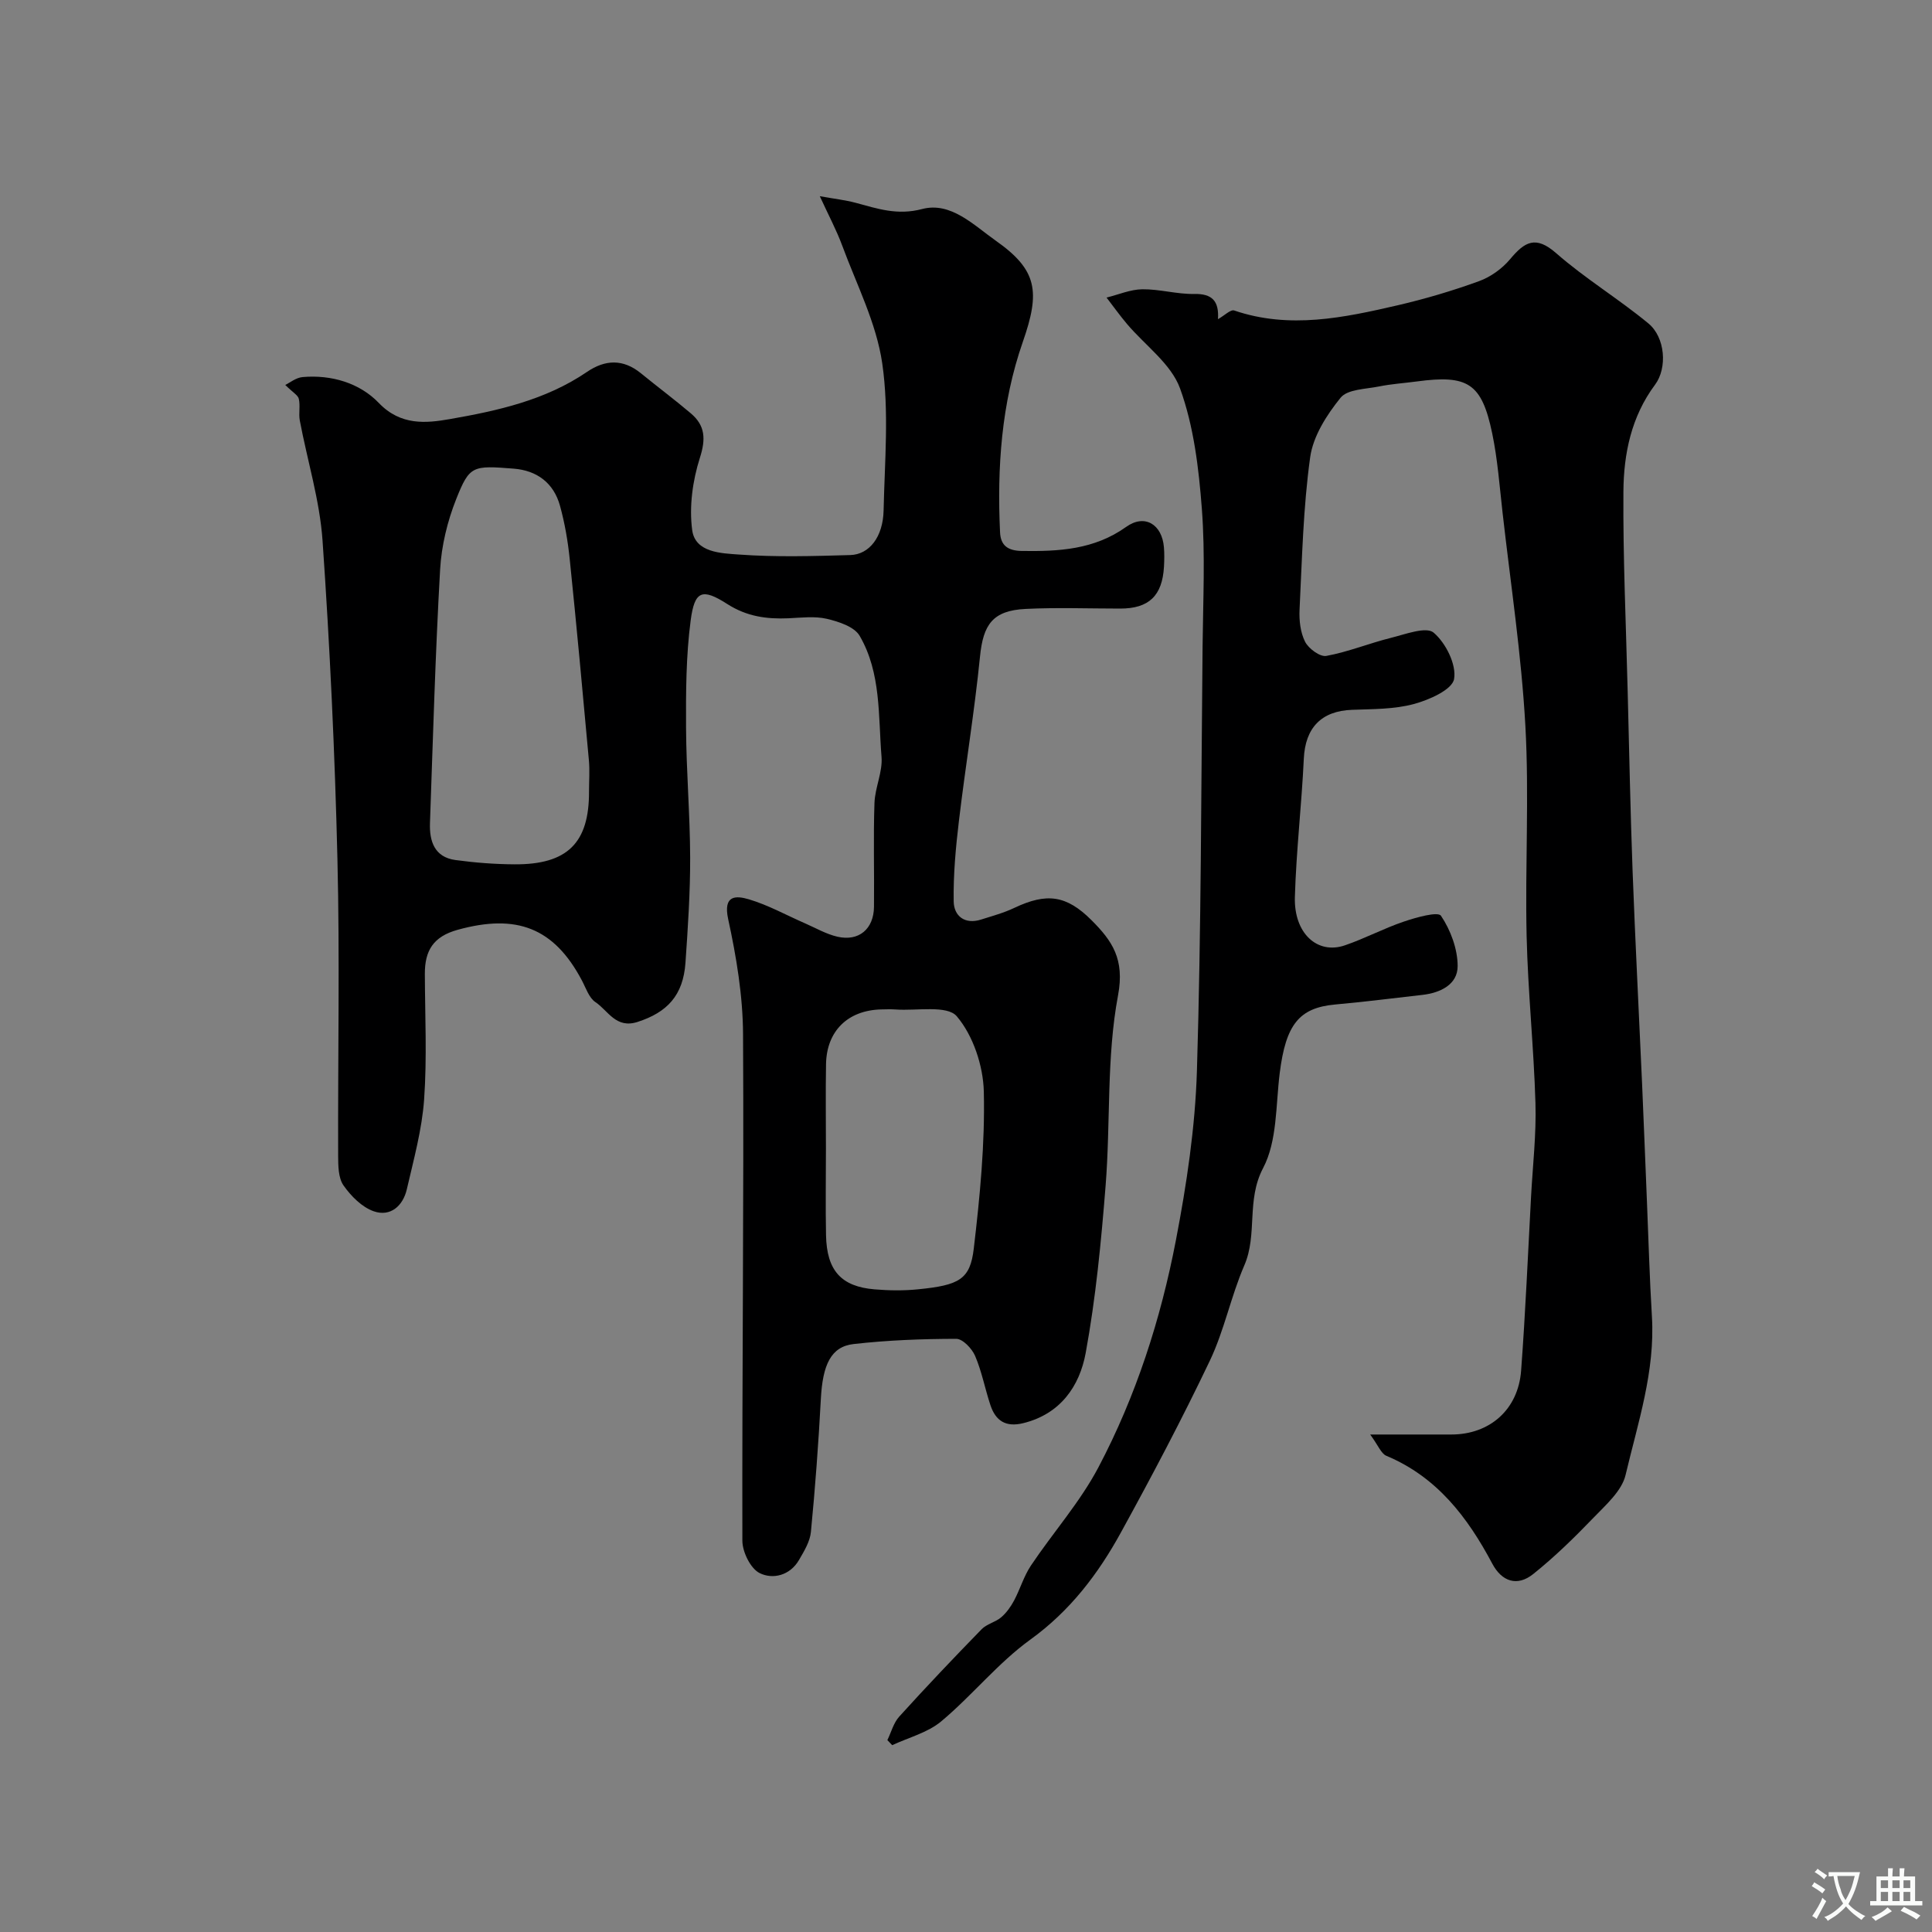 <svg enable-background="new 0 0 400 400" viewBox="0 0 400 400" xmlns="http://www.w3.org/2000/svg"><rect x="0" y="0" width="400" height="400" fill="#808080" stroke="none"/><path d="m59.06 79.7c.89-.42 2.19-1.5 3.57-1.63 6-.53 11.85 1.24 15.79 5.35 4.56 4.76 9.84 4.2 14.71 3.35 9.88-1.72 19.81-3.92 28.38-9.76 3.78-2.58 7.5-2.73 11.18.27 3.43 2.8 6.98 5.45 10.35 8.31 2.98 2.53 3.11 5.3 1.86 9.21-1.5 4.71-2.24 10.09-1.59 14.95.62 4.67 6.03 4.8 9.66 5.06 7.65.56 15.38.33 23.06.11 3.98-.11 6.79-3.78 6.91-9.24.22-10.16 1.16-20.49-.28-30.44-1.21-8.35-5.3-16.3-8.28-24.37-1.18-3.2-2.81-6.24-4.65-10.25 3.05.55 5.26.79 7.39 1.36 4.52 1.21 8.63 2.66 13.79 1.3 5.95-1.57 10.69 3.34 15.25 6.55 8.64 6.08 9.24 10.55 5.6 20.96-4.44 12.73-5.34 26.03-4.71 39.43.13 2.71 1.59 3.8 4.5 3.85 7.66.11 14.98-.25 21.62-4.99 3.84-2.74 7.43-.51 7.81 4.25.11 1.32.08 2.67.01 4-.35 6.03-3.13 8.67-9.06 8.67-6.52 0-13.06-.25-19.57.07-6.82.33-8.8 3.21-9.46 9.86-1.14 11.39-3.02 22.7-4.37 34.07-.66 5.51-1.17 11.09-1.08 16.63.05 3.01 2.28 4.84 5.69 3.75 2.32-.74 4.7-1.38 6.88-2.42 6.7-3.17 10.78-2.63 15.97 2.56 4.28 4.28 6.89 8.05 5.49 15.55-2.42 12.86-1.53 26.31-2.58 39.47-.92 11.57-2.03 23.18-4.12 34.58-1.26 6.84-5.2 12.63-12.93 14.53-3.63.89-5.71-.49-6.79-3.72-1.13-3.39-1.78-6.96-3.18-10.22-.65-1.51-2.56-3.52-3.9-3.52-7.09.01-14.21.28-21.25 1.08-4.7.53-6.41 4.31-6.78 11.35-.49 9.2-1.17 18.39-2.06 27.55-.19 2-1.41 3.99-2.46 5.8-1.87 3.23-5.43 4.08-8.16 2.72-1.88-.94-3.56-4.37-3.57-6.69-.08-34.96.33-69.91.14-104.87-.04-7.96-1.38-16.03-3.08-23.84-1.09-5.04 1.64-4.88 4.31-4.09 4 1.19 7.73 3.28 11.59 4.96 2.22.97 4.38 2.23 6.7 2.77 4.45 1.03 7.54-1.58 7.59-6.19.08-7.16-.15-14.34.1-21.49.11-3.2 1.72-6.43 1.46-9.56-.69-8.49-.06-17.38-4.53-25.05-1.1-1.89-4.33-2.94-6.79-3.52-2.53-.59-5.31-.23-7.97-.11-4.5.19-8.59-.36-12.64-2.95-5.24-3.36-6.78-2.75-7.59 3.43-.96 7.33-.99 14.82-.95 22.24.05 8.93.82 17.87.85 26.8.02 7.26-.47 14.53-.97 21.78-.47 6.79-3.79 10.29-9.92 12.27-4.49 1.45-6.08-2.33-8.71-4.09-1.35-.9-1.98-2.93-2.82-4.51-5.78-10.92-13.53-13.84-25.7-10.48-5.11 1.41-6.82 4.35-6.81 9.13.03 8.66.46 17.36-.15 25.98-.44 6.26-2.16 12.45-3.58 18.61-.79 3.44-3.39 5.76-6.83 4.57-2.46-.85-4.73-3.15-6.28-5.36-1.09-1.56-1.1-4.07-1.11-6.15-.07-20.49.35-41-.15-61.48-.53-21.97-1.56-43.95-3.08-65.87-.58-8.36-3.15-16.57-4.71-24.87-.27-1.45.13-3.04-.2-4.47-.15-.75-1.22-1.32-2.81-2.89zm62.89 84.15c0-2.16.17-4.34-.03-6.49-1.26-13.88-2.54-27.77-3.97-41.64-.38-3.7-1.02-7.42-2.01-11.01-1.3-4.71-4.76-7.3-9.57-7.68-8.55-.68-9.15-.64-11.91 6.28-1.83 4.6-3.06 9.68-3.34 14.61-.99 17.48-1.48 35-2.1 52.5-.13 3.77.95 7.05 5.27 7.64 4.05.55 8.16.87 12.24.89 10.95.07 15.47-4.44 15.42-15.1zm49.05 73.95c0 5.98-.1 11.97.02 17.95.15 7.3 3.13 10.63 10.08 11.2 2.97.25 6 .29 8.96-.01 8.55-.85 10.8-2.04 11.55-8.44 1.27-10.77 2.33-21.65 2.08-32.46-.12-5.37-2.21-11.64-5.6-15.63-2.01-2.36-8.31-1.09-12.68-1.41-.99-.07-1.99-.03-2.99-.01-6.9.18-11.29 4.48-11.4 11.35-.1 5.83-.02 11.65-.02 17.46z" fill="#000001"/><path d="m283.68 297h16.81c7.92 0 13.83-5.13 14.44-13.22.9-12.01 1.41-24.05 2.06-36.07.35-6.43 1.1-12.88.91-19.3-.34-11.54-1.56-23.07-1.83-34.61-.33-14.52.55-29.09-.26-43.57-.82-14.71-3.05-29.34-4.71-44-.63-5.52-1.03-11.11-2.16-16.53-2.17-10.38-5.02-12.15-15.64-10.72-2.59.35-5.22.51-7.78 1.03-2.76.56-6.53.56-7.97 2.34-2.86 3.53-5.68 7.94-6.29 12.3-1.45 10.42-1.68 21.02-2.2 31.56-.11 2.23.17 4.74 1.15 6.67.73 1.42 3.09 3.16 4.39 2.92 4.53-.83 8.88-2.62 13.38-3.74 2.97-.74 7.29-2.39 8.84-1.08 2.51 2.13 4.76 6.63 4.23 9.61-.39 2.21-5.18 4.33-8.36 5.18-4.06 1.09-8.48 1.03-12.75 1.19-6.39.23-9.7 3.73-10 10.12-.45 9.55-1.57 19.08-1.85 28.64-.22 7.52 4.65 11.96 10.36 10 4.15-1.42 8.07-3.52 12.22-4.92 2.53-.86 7.05-2.13 7.67-1.2 1.99 2.96 3.44 6.86 3.45 10.4.01 3.83-3.55 5.55-7.28 5.98-6.02.69-12.04 1.44-18.07 1.99-7.48.68-10.23 4.14-11.49 14.22-.83 6.64-.49 14.05-3.44 19.65-3.52 6.69-1.1 13.71-3.89 20.15-2.77 6.4-4.14 13.44-7.13 19.72-5.74 12.04-11.98 23.86-18.41 35.56-4.72 8.6-10.53 16.25-18.77 22.2-6.71 4.85-12.04 11.57-18.44 16.92-2.8 2.34-6.73 3.33-10.15 4.93-.33-.35-.67-.7-1-1.05.8-1.64 1.28-3.57 2.46-4.87 5.56-6.14 11.27-12.15 17.05-18.08 1.07-1.1 2.86-1.46 4.05-2.47 1.09-.93 1.99-2.2 2.67-3.47 1.26-2.37 2.02-5.05 3.5-7.26 4.58-6.84 10.17-13.12 13.98-20.35 7.78-14.76 12.89-30.65 16.03-47 2.22-11.55 3.99-23.34 4.35-35.07.89-29.25.87-58.52 1.17-87.79.1-9.53.57-19.11-.15-28.58-.64-8.4-1.67-17.07-4.51-24.9-1.85-5.11-7.25-8.93-11-13.37-1.48-1.75-2.82-3.63-4.22-5.45 2.47-.61 4.94-1.69 7.41-1.72 3.58-.04 7.17 1.04 10.75.97 3.7-.07 5.15 1.46 4.91 5.22 1.37-.77 2.62-2.05 3.35-1.8 11.47 3.91 22.72 1.5 33.92-1.09 5.68-1.32 11.31-2.99 16.78-4.98 2.4-.87 4.79-2.59 6.43-4.55 3-3.58 5.26-4.99 9.54-1.24 6 5.26 12.92 9.44 19.09 14.54 3.5 2.89 3.96 9.22 1.38 12.69-4.92 6.6-6.49 14.28-6.55 22.1-.1 13.76.54 27.53.88 41.3.32 12.43.56 24.87 1.02 37.3.55 14.71 1.32 29.4 1.97 44.11.36 8.1.66 16.2 1 24.3.33 7.93.55 15.88 1.03 23.8.69 11.36-2.91 22.04-5.45 32.81-.78 3.33-4.12 6.23-6.7 8.92-3.93 4.08-8.02 8.08-12.44 11.61-3.28 2.62-6.48 1.58-8.47-2.18-5.11-9.62-11.46-17.94-21.94-22.32-1.08-.47-1.67-2.16-3.33-4.4z" fill="#000001"/><g fill="#fafbfa"><path d="m377.9 391.2c-.2.3-.4.5-.6.8-.7-.6-1.4-1-2.2-1.5.2-.3.4-.5.5-.8.6.4 1.4.8 2.3 1.5zm-1.8 6.1c-.2-.2-.5-.4-.9-.6.4-.6.8-1.2 1.2-1.9s.7-1.3.9-1.9c.3.3.5.5.8.7-.7 1.3-1.4 2.6-2 3.7zm2.2-9c-.3.3-.5.5-.6.8-.6-.6-1.3-1.1-2-1.5.3-.3.5-.5.6-.7.6.5 1.3.9 2 1.4zm.3.2v-.9h2 4.5c-.3 1.3-.6 2.5-1 3.6s-.9 2.1-1.4 3c.4.5 1 1 1.6 1.4s1.2.8 1.9 1.1c-.3.2-.5.4-.8.8-.4-.3-1-.7-1.6-1.2s-1.2-1.1-1.6-1.6c-.5.6-1.1 1.1-1.7 1.6s-1.4.9-2.1 1.4c-.1-.3-.3-.5-.7-.8.6-.2 1.2-.5 1.9-1s1.4-1.1 2-1.8c-.5-.8-.9-1.6-1.2-2.5s-.6-2-.8-3.2c-.4.1-.7.1-1 .1zm2.5 2.7c.2 1 .7 1.7 1 2.2.3-.5.6-1.1 1-2s.6-1.9.9-3h-3.2-.4c.1.9.3 1.8.7 2.8z"/><path d="m396.5 388.5v1.5 3.6h1.5v.9c-.4 0-1 0-1.7 0h-7.9c-.5 0-.9 0-1.2 0v-.9h1.3v-3.5c0-.7 0-1.2 0-1.6h2.4c0-.8 0-1.4 0-1.7h1c0 .3-.1.8-.1 1.7h1.5c0-.8 0-1.4 0-1.7h1c0 .3-.1.9-.1 1.7zm-8.2 9.2c-.2-.3-.5-.5-.8-.8.8-.3 1.4-.6 1.9-.9s1-.7 1.4-1.1c.3.3.6.5.9.8-1.6 1-2.8 1.6-3.4 2zm2.6-6.8v-1.6h-1.5v1.6zm0 2.7v-1.9h-1.5v1.9zm2.4-2.7v-1.6h-1.5v1.6zm0 2.7v-1.9h-1.5v1.9zm.2 2 .7-.8c.4.2.9.5 1.6.8s1.3.7 1.8 1c-.3.3-.5.5-.8.8-.4-.3-1.5-1-3.3-1.8zm2-4.7v-1.6h-1.4v1.6zm0 2.7v-1.9h-1.4v1.9z"/></g></svg>